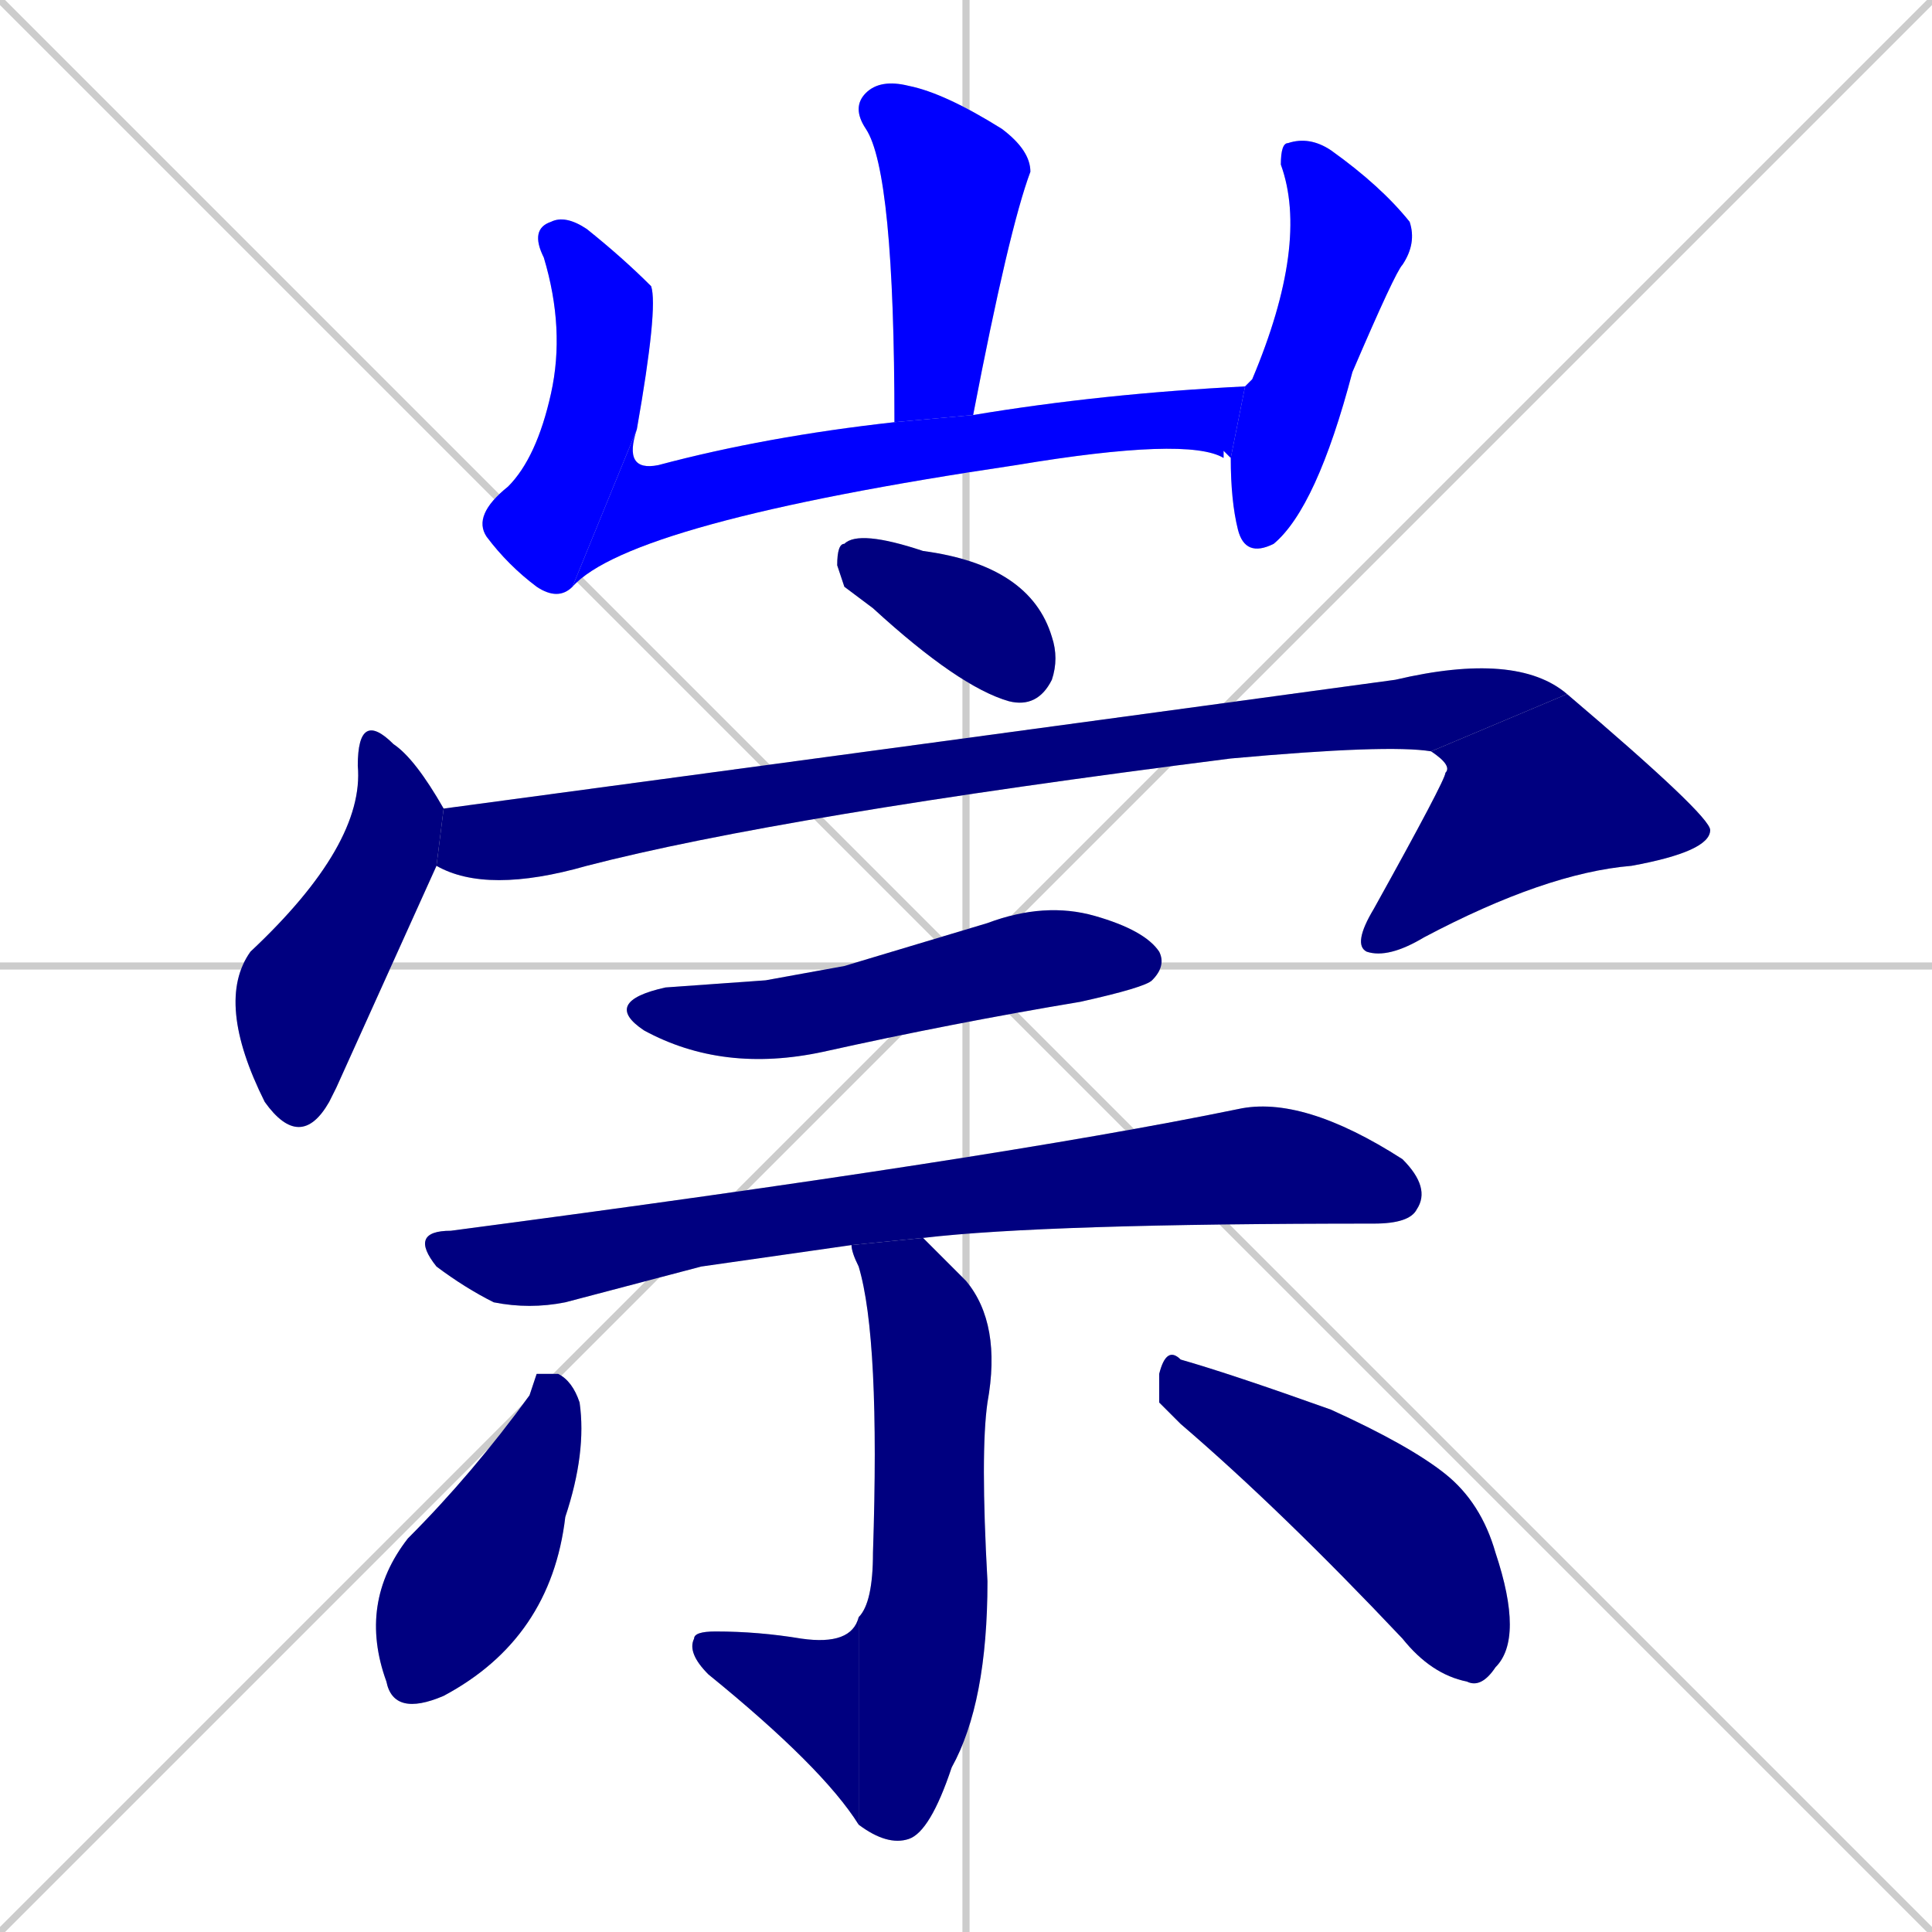 <svg xmlns="http://www.w3.org/2000/svg" xmlns:xlink="http://www.w3.org/1999/xlink" width="270" height="270"><defs><clipPath id="clip-mask-1"><rect x="119" y="11" width="25" height="48"><animate attributeName="y" from="-37" to="11" dur="0.178" begin="0; animate14.end + 1" id="animate1" fill="freeze"/></rect></clipPath><clipPath id="clip-mask-2"><rect x="66" y="30" width="26" height="54"><set attributeName="y" to="-24" begin="0; animate14.end + 1" /><animate attributeName="y" from="-24" to="30" dur="0.200" begin="animate1.end + 0.5" id="animate2" fill="freeze"/></rect></clipPath><clipPath id="clip-mask-3"><rect x="80" y="54" width="94" height="28"><set attributeName="x" to="-14" begin="0; animate14.end + 1" /><animate attributeName="x" from="-14" to="80" dur="0.348" begin="animate2.end" id="animate3" fill="freeze"/></rect></clipPath><clipPath id="clip-mask-4"><rect x="172" y="19" width="26" height="59"><set attributeName="y" to="-40" begin="0; animate14.end + 1" /><animate attributeName="y" from="-40" to="19" dur="0.219" begin="animate3.end + 0.5" id="animate4" fill="freeze"/></rect></clipPath><clipPath id="clip-mask-5"><rect x="117" y="74" width="31" height="25"><set attributeName="x" to="86" begin="0; animate14.end + 1" /><animate attributeName="x" from="86" to="117" dur="0.115" begin="animate4.end + 0.5" id="animate5" fill="freeze"/></rect></clipPath><clipPath id="clip-mask-6"><rect x="30" y="99" width="32" height="62"><set attributeName="y" to="37" begin="0; animate14.end + 1" /><animate attributeName="y" from="37" to="99" dur="0.230" begin="animate5.end + 0.5" id="animate6" fill="freeze"/></rect></clipPath><clipPath id="clip-mask-7"><rect x="61" y="91" width="158" height="34"><set attributeName="x" to="-97" begin="0; animate14.end + 1" /><animate attributeName="x" from="-97" to="61" dur="0.585" begin="animate6.end + 0.5" id="animate7" fill="freeze"/></rect></clipPath><clipPath id="clip-mask-8"><rect x="189" y="97" width="50" height="37"><set attributeName="y" to="60" begin="0; animate14.end + 1" /><animate attributeName="y" from="60" to="97" dur="0.137" begin="animate7.end" id="animate8" fill="freeze"/></rect></clipPath><clipPath id="clip-mask-9"><rect x="84" y="126" width="79" height="24"><set attributeName="x" to="5" begin="0; animate14.end + 1" /><animate attributeName="x" from="5" to="84" dur="0.293" begin="animate8.end + 0.5" id="animate9" fill="freeze"/></rect></clipPath><clipPath id="clip-mask-10"><rect x="57" y="153" width="143" height="30"><set attributeName="x" to="-86" begin="0; animate14.end + 1" /><animate attributeName="x" from="-86" to="57" dur="0.530" begin="animate9.end + 0.5" id="animate10" fill="freeze"/></rect></clipPath><clipPath id="clip-mask-11"><rect x="119" y="173" width="21" height="85"><set attributeName="y" to="88" begin="0; animate14.end + 1" /><animate attributeName="y" from="88" to="173" dur="0.315" begin="animate10.end + 0.5" id="animate11" fill="freeze"/></rect></clipPath><clipPath id="clip-mask-12"><rect x="96" y="226" width="24" height="29"><set attributeName="x" to="120" begin="0; animate14.end + 1" /><animate attributeName="x" from="120" to="96" dur="0.089" begin="animate11.end" id="animate12" fill="freeze"/></rect></clipPath><clipPath id="clip-mask-13"><rect x="50" y="192" width="32" height="48"><set attributeName="y" to="144" begin="0; animate14.end + 1" /><animate attributeName="y" from="144" to="192" dur="0.178" begin="animate12.end + 0.5" id="animate13" fill="freeze"/></rect></clipPath><clipPath id="clip-mask-14"><rect x="162" y="188" width="51" height="48"><set attributeName="x" to="111" begin="0; animate14.end + 1" /><animate attributeName="x" from="111" to="162" dur="0.189" begin="animate13.end + 0.5" id="animate14" fill="freeze"/></rect></clipPath></defs><path d="M 0 0 L 270 270 M 270 0 L 0 270 M 135 0 L 135 270 M 0 135 L 270 135" stroke="#CCCCCC" /><path d="M 125 59 Q 125 24 121 18 Q 119 15 121 13 Q 123 11 127 12 Q 132 13 140 18 Q 144 21 144 24 Q 141 32 136 58" fill="#CCCCCC"/><path d="M 80 82 Q 78 84 75 82 Q 71 79 68 75 Q 66 72 71 68 Q 75 64 77 55 Q 79 46 76 36 Q 74 32 77 31 Q 79 30 82 32 Q 87 36 91 40 Q 92 43 89 60" fill="#CCCCCC"/><path d="M 171 63 L 171 64 Q 166 61 142 65 Q 88 73 80 82 L 89 60 Q 87 66 92 65 Q 107 61 125 59 L 136 58 Q 154 55 174 54 L 172 64" fill="#CCCCCC"/><path d="M 174 54 Q 175 53 175 53 Q 183 34 179 23 Q 179 20 180 20 Q 183 19 186 21 Q 193 26 197 31 Q 198 34 196 37 Q 195 38 189 52 Q 184 71 178 76 Q 174 78 173 74 Q 172 70 172 64" fill="#CCCCCC"/><path d="M 118 82 L 117 79 Q 117 76 118 76 Q 120 74 129 77 Q 144 79 147 89 Q 148 92 147 95 Q 145 99 141 98 Q 134 96 122 85" fill="#CCCCCC"/><path d="M 47 152 L 46 154 Q 42 161 37 154 Q 30 140 35 133 Q 51 118 50 107 Q 50 99 55 104 Q 58 106 62 113 L 61 121" fill="#CCCCCC"/><path d="M 62 113 Q 129 104 195 95 Q 212 91 219 97 L 200 105 Q 194 104 172 106 Q 109 114 82 121 Q 68 125 61 121" fill="#CCCCCC"/><path d="M 219 97 Q 239 114 239 116 Q 239 119 228 121 Q 216 122 199 131 Q 194 134 191 133 Q 189 132 192 127 Q 202 109 202 108 Q 203 107 200 105" fill="#CCCCCC"/><path d="M 107 137 L 118 135 Q 128 132 138 129 Q 146 126 153 128 Q 160 130 162 133 Q 163 135 161 137 Q 160 138 151 140 Q 133 143 115 147 Q 101 150 90 144 Q 84 140 93 138" fill="#CCCCCC"/><path d="M 98 177 L 79 182 Q 74 183 69 182 Q 65 180 61 177 Q 57 172 63 172 Q 139 162 173 155 Q 182 153 196 162 Q 200 166 198 169 Q 197 171 192 171 Q 146 171 129 173 L 119 174" fill="#CCCCCC"/><path d="M 129 173 Q 132 176 135 179 Q 140 185 138 196 Q 137 203 138 221 Q 138 238 133 247 Q 130 256 127 257 Q 124 258 120 255 L 120 226 Q 122 224 122 217 Q 123 187 120 177 Q 119 175 119 174" fill="#CCCCCC"/><path d="M 120 255 Q 115 247 99 234 Q 96 231 97 229 Q 97 228 100 228 Q 106 228 112 229 Q 119 230 120 226" fill="#CCCCCC"/><path d="M 75 192 L 78 192 Q 80 193 81 196 Q 82 203 79 212 Q 77 229 62 237 Q 55 240 54 235 Q 50 224 57 215 Q 66 206 74 195" fill="#CCCCCC"/><path d="M 162 196 L 162 192 Q 163 188 165 190 Q 172 192 186 197 Q 197 202 202 206 Q 207 210 209 217 Q 213 229 209 233 Q 207 236 205 235 Q 200 234 196 229 Q 179 211 165 199" fill="#CCCCCC"/><path d="M 125 59 Q 125 24 121 18 Q 119 15 121 13 Q 123 11 127 12 Q 132 13 140 18 Q 144 21 144 24 Q 141 32 136 58" fill="#0000ff" clip-path="url(#clip-mask-1)" /><path d="M 80 82 Q 78 84 75 82 Q 71 79 68 75 Q 66 72 71 68 Q 75 64 77 55 Q 79 46 76 36 Q 74 32 77 31 Q 79 30 82 32 Q 87 36 91 40 Q 92 43 89 60" fill="#0000ff" clip-path="url(#clip-mask-2)" /><path d="M 171 63 L 171 64 Q 166 61 142 65 Q 88 73 80 82 L 89 60 Q 87 66 92 65 Q 107 61 125 59 L 136 58 Q 154 55 174 54 L 172 64" fill="#0000ff" clip-path="url(#clip-mask-3)" /><path d="M 174 54 Q 175 53 175 53 Q 183 34 179 23 Q 179 20 180 20 Q 183 19 186 21 Q 193 26 197 31 Q 198 34 196 37 Q 195 38 189 52 Q 184 71 178 76 Q 174 78 173 74 Q 172 70 172 64" fill="#0000ff" clip-path="url(#clip-mask-4)" /><path d="M 118 82 L 117 79 Q 117 76 118 76 Q 120 74 129 77 Q 144 79 147 89 Q 148 92 147 95 Q 145 99 141 98 Q 134 96 122 85" fill="#000080" clip-path="url(#clip-mask-5)" /><path d="M 47 152 L 46 154 Q 42 161 37 154 Q 30 140 35 133 Q 51 118 50 107 Q 50 99 55 104 Q 58 106 62 113 L 61 121" fill="#000080" clip-path="url(#clip-mask-6)" /><path d="M 62 113 Q 129 104 195 95 Q 212 91 219 97 L 200 105 Q 194 104 172 106 Q 109 114 82 121 Q 68 125 61 121" fill="#000080" clip-path="url(#clip-mask-7)" /><path d="M 219 97 Q 239 114 239 116 Q 239 119 228 121 Q 216 122 199 131 Q 194 134 191 133 Q 189 132 192 127 Q 202 109 202 108 Q 203 107 200 105" fill="#000080" clip-path="url(#clip-mask-8)" /><path d="M 107 137 L 118 135 Q 128 132 138 129 Q 146 126 153 128 Q 160 130 162 133 Q 163 135 161 137 Q 160 138 151 140 Q 133 143 115 147 Q 101 150 90 144 Q 84 140 93 138" fill="#000080" clip-path="url(#clip-mask-9)" /><path d="M 98 177 L 79 182 Q 74 183 69 182 Q 65 180 61 177 Q 57 172 63 172 Q 139 162 173 155 Q 182 153 196 162 Q 200 166 198 169 Q 197 171 192 171 Q 146 171 129 173 L 119 174" fill="#000080" clip-path="url(#clip-mask-10)" /><path d="M 129 173 Q 132 176 135 179 Q 140 185 138 196 Q 137 203 138 221 Q 138 238 133 247 Q 130 256 127 257 Q 124 258 120 255 L 120 226 Q 122 224 122 217 Q 123 187 120 177 Q 119 175 119 174" fill="#000080" clip-path="url(#clip-mask-11)" /><path d="M 120 255 Q 115 247 99 234 Q 96 231 97 229 Q 97 228 100 228 Q 106 228 112 229 Q 119 230 120 226" fill="#000080" clip-path="url(#clip-mask-12)" /><path d="M 75 192 L 78 192 Q 80 193 81 196 Q 82 203 79 212 Q 77 229 62 237 Q 55 240 54 235 Q 50 224 57 215 Q 66 206 74 195" fill="#000080" clip-path="url(#clip-mask-13)" /><path d="M 162 196 L 162 192 Q 163 188 165 190 Q 172 192 186 197 Q 197 202 202 206 Q 207 210 209 217 Q 213 229 209 233 Q 207 236 205 235 Q 200 234 196 229 Q 179 211 165 199" fill="#000080" clip-path="url(#clip-mask-14)" /></svg>